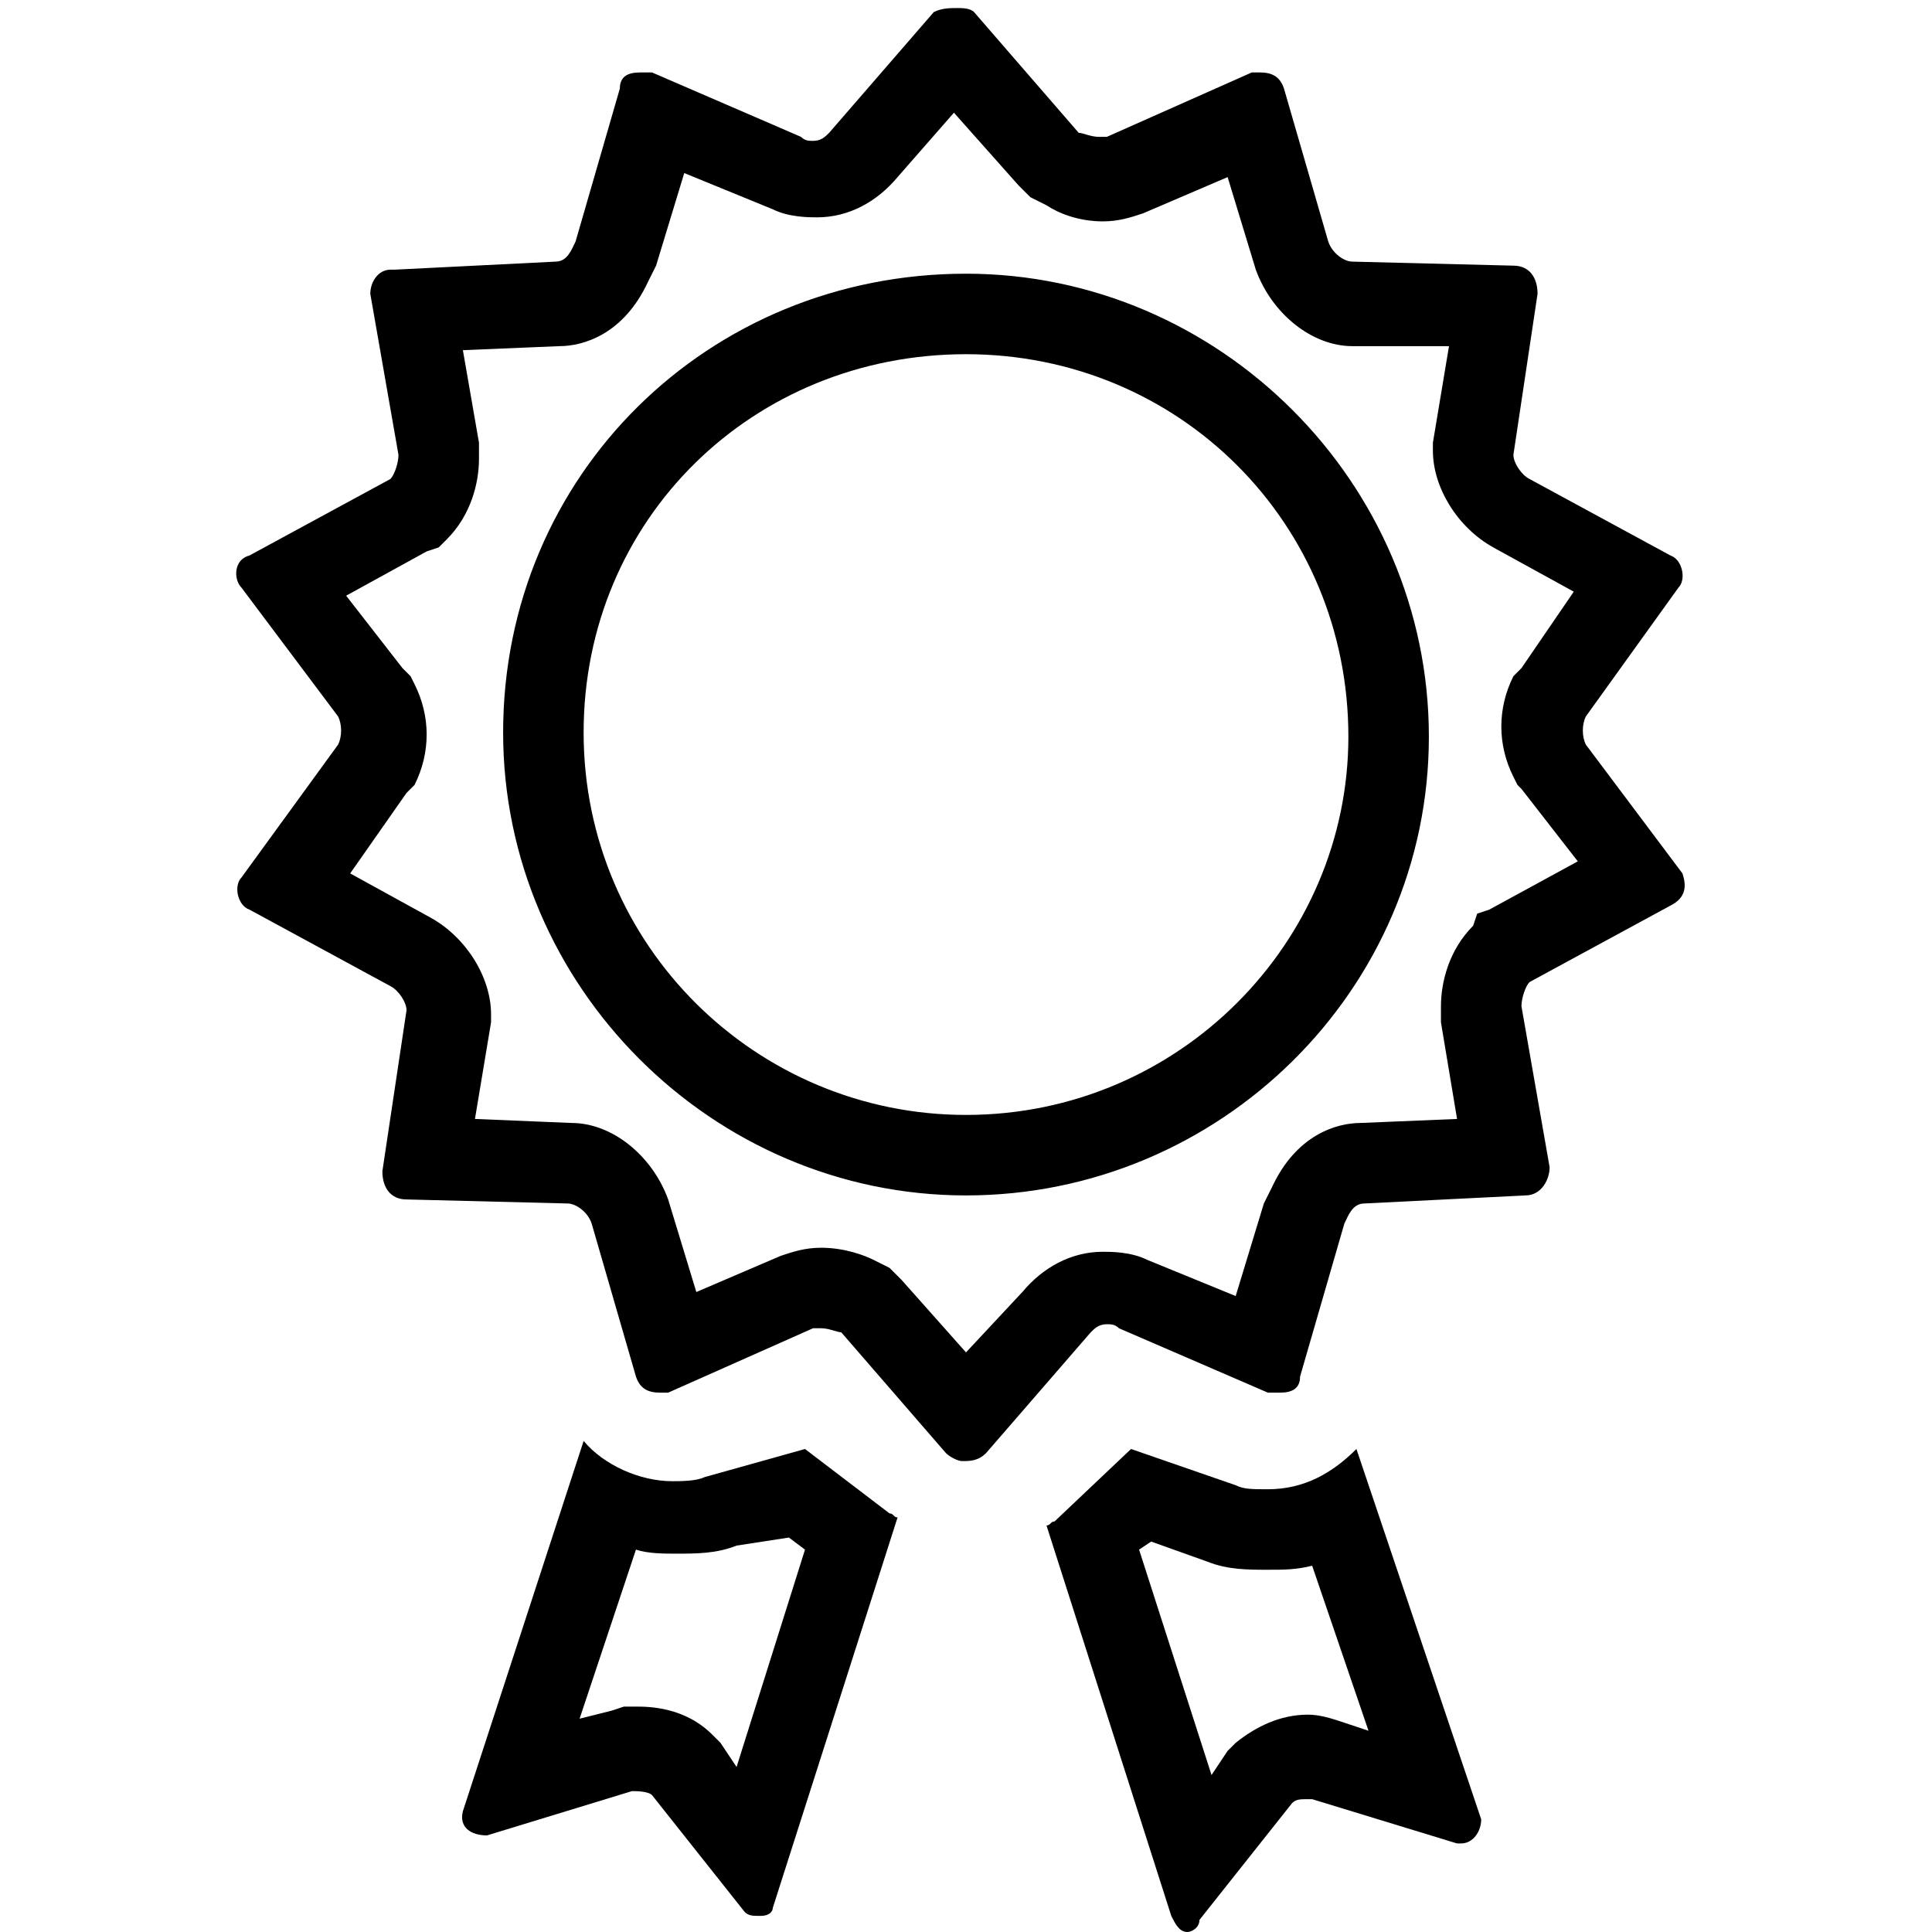 <svg enable-background="new 0 0 48 48" viewBox="0 0 48 48" xmlns="http://www.w3.org/2000/svg"><path d="m23.7 2.8 1.6 1.8.3.3.4.2c.3.2.8.4 1.4.4.4 0 .7-.1 1-.2l2.1-.9.7 2.3c.4 1.1 1.4 1.9 2.4 1.9h2.4l-.4 2.4v.1.1c0 .9.6 1.9 1.5 2.4l2 1.1-1.3 1.9-.1.1-.1.1c-.4.8-.4 1.7 0 2.5l.1.2.1.1 1.4 1.8-2.2 1.2-.3.1-.1.3c-.6.6-.8 1.4-.8 2v.2.2l.4 2.4-2.4.1c-.6 0-1.6.3-2.2 1.6l-.1.2-.1.2-.7 2.3-2.2-.9c-.4-.2-.9-.2-1.1-.2-.8 0-1.5.4-2 1l-1.4 1.5-1.6-1.8-.3-.3-.4-.2c-.2-.1-.7-.3-1.3-.3-.4 0-.7.1-1 .2l-2.1.9-.7-2.3c-.4-1.1-1.4-1.9-2.4-1.9l-2.4-.1.4-2.4v-.1-.1c0-.9-.6-1.9-1.5-2.4l-2-1.1 1.4-2 .1-.1.1-.1c.4-.8.4-1.7 0-2.5l-.1-.2-.2-.2-1.4-1.8 2-1.1.3-.1.2-.2c.6-.6.8-1.4.8-2v-.2-.2l-.4-2.3 2.4-.1c.6 0 1.6-.3 2.2-1.6l.1-.2.1-.2.7-2.3 2.2.9c.4.2.9.2 1.1.2.8 0 1.5-.4 2-1zm.3 26.9c6.3 0 11.5-5.1 11.5-11.4s-5.2-11.5-11.5-11.5c-6.4 0-11.5 5-11.5 11.4 0 6.3 5.2 11.5 11.5 11.5m-.2-29.5c-.2 0-.4 0-.6.1l-2.6 3c-.1.1-.2.2-.4.2-.1 0-.2 0-.3-.1l-3.7-1.6c-.1 0-.2 0-.3 0-.3 0-.5.1-.5.4l-1.1 3.8c-.1.2-.2.5-.5.5l-4 .2h-.1c-.3 0-.5.3-.5.6l.7 4c0 .2-.1.5-.2.6l-3.5 1.9c-.4.1-.4.6-.2.8l2.4 3.2c.1.2.1.5 0 .7l-2.4 3.3c-.2.2-.1.7.2.8l3.5 1.9c.2.1.4.4.4.6l-.6 4c0 .4.2.7.6.7l4 .1c.2 0 .5.2.6.5l1.1 3.8c.1.3.3.4.6.4h.2l3.6-1.6h.2c.2 0 .4.1.5.1l2.6 3c.1.1.3.2.4.2.2 0 .4 0 .6-.2l2.6-3c.1-.1.2-.2.4-.2.1 0 .2 0 .3.1l3.7 1.6h.3c.3 0 .5-.1.5-.4l1.1-3.8c.1-.2.2-.5.5-.5l4-.2c.4 0 .6-.4.6-.7l-.7-4c0-.2.1-.5.2-.6l3.5-1.9c.4-.2.4-.5.3-.8l-2.4-3.2c-.1-.2-.1-.5 0-.7l2.3-3.2c.2-.2.1-.7-.2-.8l-3.5-1.9c-.2-.1-.4-.4-.4-.6l.6-4c0-.4-.2-.7-.6-.7l-4-.1c-.2 0-.5-.2-.6-.5l-1.1-3.8c-.1-.3-.3-.4-.6-.4-.1 0-.2 0-.2 0l-3.6 1.6c-.1 0-.1 0-.2 0-.2 0-.4-.1-.5-.1l-2.6-3c-.1-.1-.3-.1-.4-.1zm.2 27.5c-5.2 0-9.5-4.2-9.5-9.5s4.2-9.4 9.5-9.4 9.5 4.2 9.5 9.5c0 5.1-4.2 9.4-9.5 9.4z"/><path d="m28.6 38.3 1.4.5c.5.2 1 .2 1.5.2.4 0 .7 0 1.1-.1l1.4 4.1-.6-.2c-.3-.1-.6-.2-.9-.2-.7 0-1.3.3-1.8.7l-.1.1-.1.1-.4.6-1.8-5.6zm5.1-2.3c-.6.6-1.3 1-2.2 1-.4 0-.6 0-.8-.1l-2.6-.9-1.9 1.8c-.1 0-.1.1-.2.1l3.1 9.7c.1.2.2.4.4.4.1 0 .3-.1.3-.3l2.3-2.9c.1-.1.2-.1.4-.1h.1l3.6 1.1h.1c.3 0 .5-.3.5-.6z"/><path d="m19.6 38.2.4.3-1.7 5.4-.4-.6-.1-.1-.1-.1c-.7-.7-1.6-.7-1.9-.7h-.3l-.3.1-.8.2 1.4-4.2c.3.1.7.1 1 .1.5 0 1 0 1.5-.2zm-5.1-2.4-3 9.2c-.1.4.2.6.6.6l3.6-1.1c.1 0 .4 0 .5.1l2.3 2.9c.1.1.2.1.4.1s.3-.1.3-.2l3.1-9.7c-.1 0-.1-.1-.2-.1l-2.1-1.6-2.5.7c-.2.1-.6.1-.8.1-.8 0-1.7-.4-2.2-1z"/></svg>
